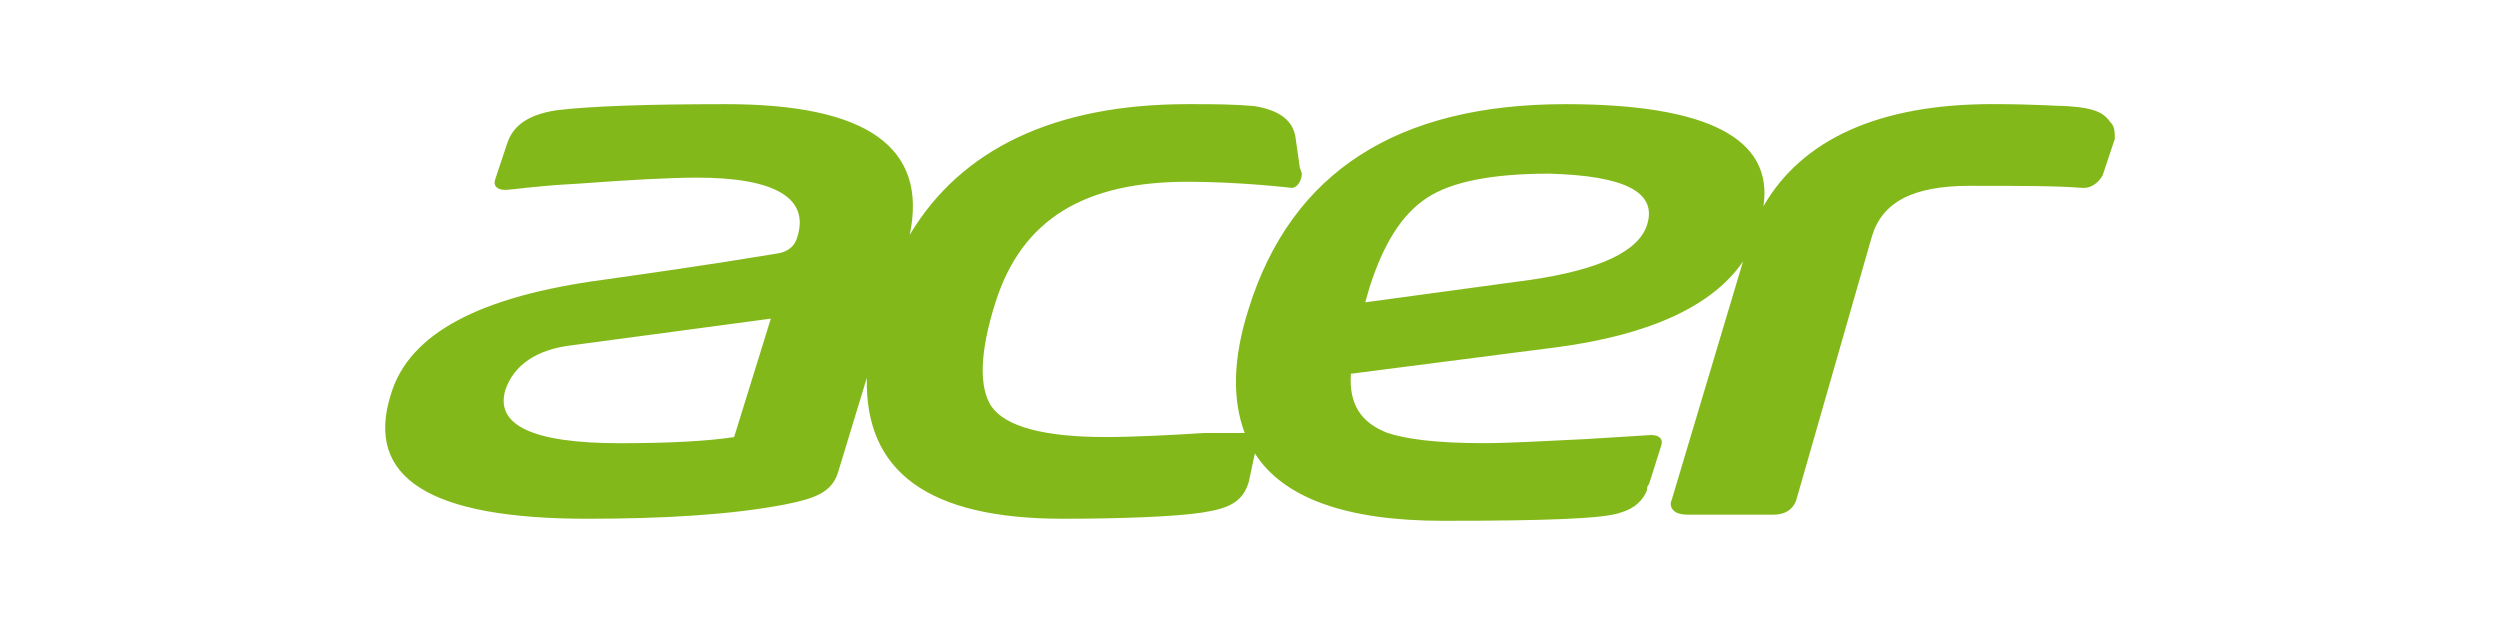 <svg xmlns="http://www.w3.org/2000/svg" height="100" width="400"  viewBox="-6.185 -2.483 53.604 14.9"><path d="M41.136.438c-.146-.195-.292-.341-1.023-.39-.195 0-.779-.049-1.802-.049-2.678 0-4.528.828-5.454 2.435C33.102.828 31.544 0 28.135 0c-3.993 0-6.525 1.607-7.547 4.869-.39 1.217-.39 2.191-.097 2.97h-.974c-.73.049-1.704.097-2.337.097-1.461 0-2.386-.243-2.727-.73-.292-.438-.292-1.266.097-2.483.633-1.996 2.142-2.873 4.577-2.873 1.266 0 2.483.146 2.483.146.146 0 .243-.195.243-.341l-.049-.146-.097-.682c-.049-.438-.39-.682-.974-.779C20.199 0 19.76 0 19.176 0h-.049c-3.165 0-5.405 1.071-6.622 3.116C12.943 1.023 11.482 0 8.123 0 6.224 0 4.86.049 4.081.146c-.633.097-1.023.341-1.169.779l-.292.876c-.049.146.049.243.243.243.146 0 .73-.097 1.704-.146 1.315-.097 2.24-.146 2.873-.146 1.85 0 2.678.487 2.386 1.412-.049.195-.195.341-.438.39-1.753.292-3.165.487-4.188.633C2.28 4.577.575 5.454.137 6.914c-.633 1.996.925 2.97 4.674 2.97 1.85 0 3.457-.097 4.723-.341.73-.146 1.12-.292 1.266-.779l.682-2.24c-.049 2.24 1.461 3.36 4.674 3.36 1.363 0 2.678-.049 3.311-.146.633-.097.974-.243 1.12-.73l.146-.682c.682 1.071 2.191 1.607 4.48 1.607 2.435 0 3.847-.049 4.236-.195.341-.097.536-.292.633-.536 0-.049 0-.097.049-.146l.292-.925c.049-.146-.049-.243-.243-.243l-1.558.097c-1.023.049-1.85.097-2.435.097-1.12 0-1.85-.097-2.289-.243-.633-.243-.925-.682-.876-1.412l4.918-.633c2.191-.292 3.701-.974 4.431-2.045l-1.704 5.697c-.049.097 0 .195.049.243.049.049.146.097.341.097h2.045c.341 0 .487-.195.536-.341l1.802-6.281c.243-.828.974-1.217 2.337-1.217 1.217 0 2.094 0 2.678.049h.049c.097 0 .292-.049.438-.292l.292-.876c0-.146 0-.292-.097-.39zM8.318 7.937c-.633.097-1.558.146-2.727.146-2.094 0-2.97-.438-2.727-1.266.195-.584.73-.974 1.607-1.071l4.723-.633zm21.766-5.064c-.195.633-1.12 1.071-2.775 1.315l-3.944.536.097-.341c.341-1.071.779-1.753 1.363-2.142.584-.39 1.558-.584 2.922-.584 1.802.049 2.581.438 2.337 1.217z" fill="#83b81a"/></svg>
